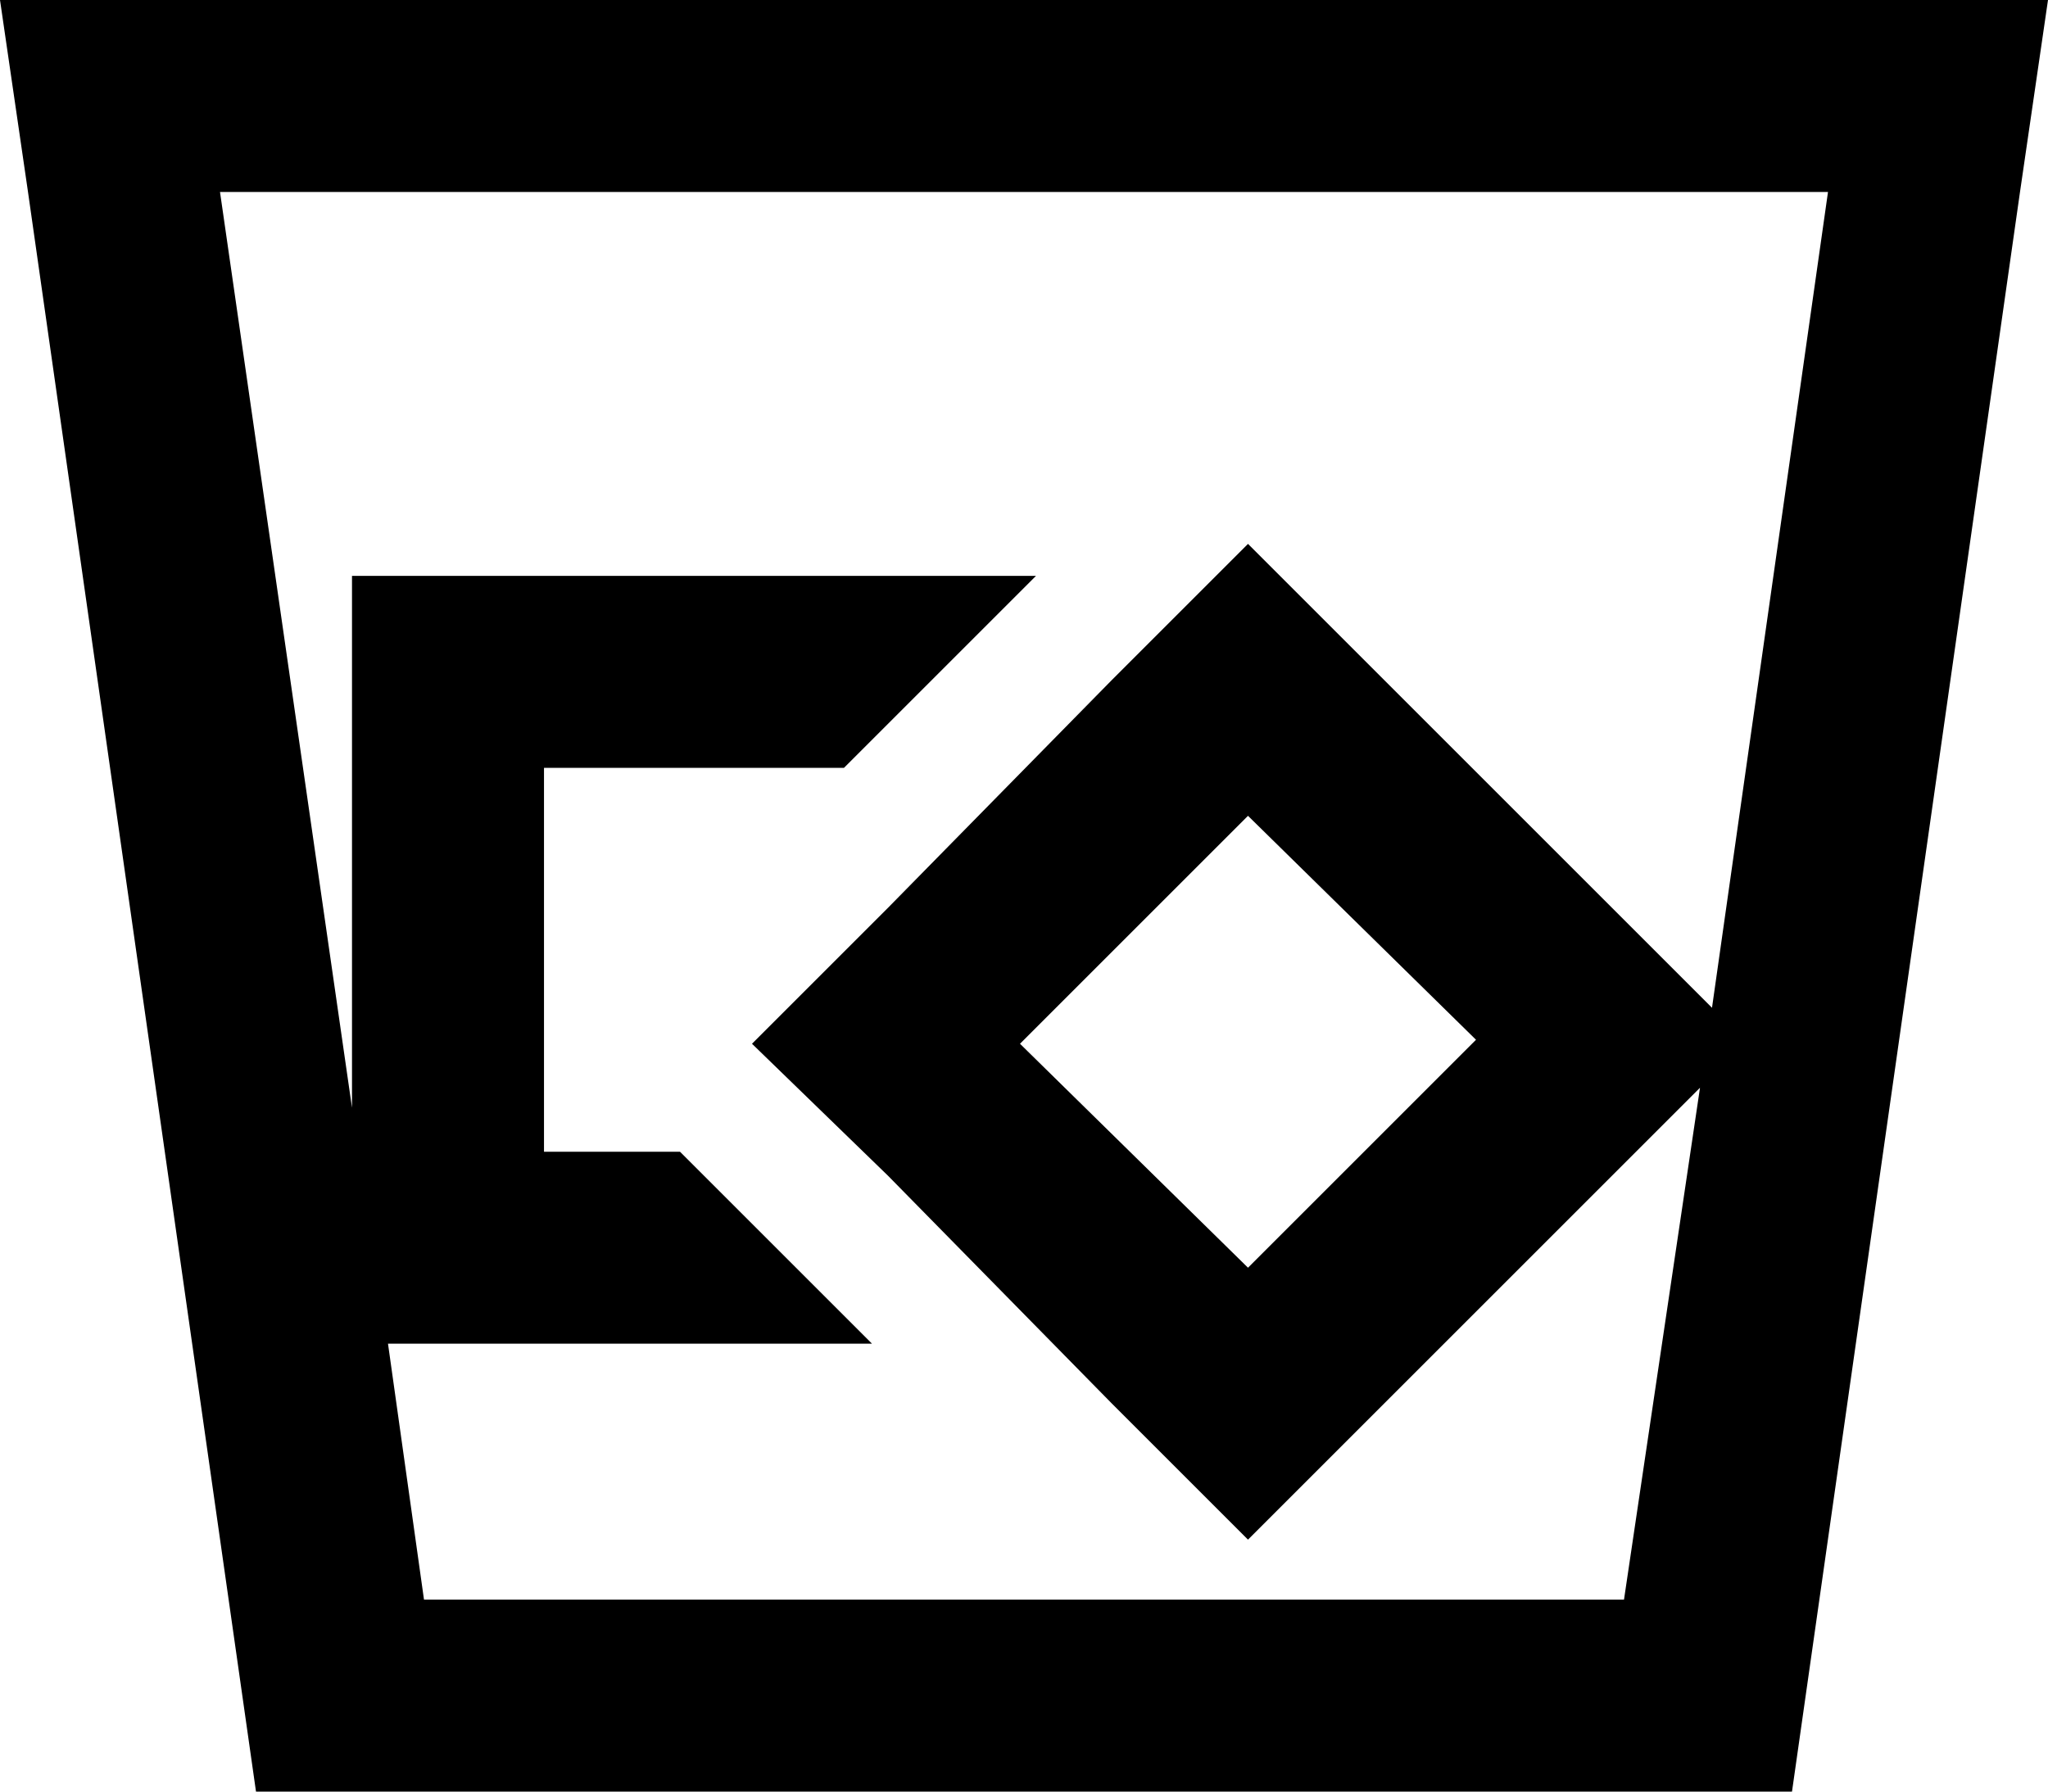 <svg xmlns="http://www.w3.org/2000/svg" viewBox="0 0 512 448">
    <path d="M 106 400 L 406 400 L 425 272 L 403 294 L 346 351 L 312 385 L 278 351 L 222 294 L 188 261 L 222 227 L 278 170 L 312 136 L 346 170 L 403 227 L 428 252 L 457 48 L 55 48 L 88 277 L 88 192 L 88 144 L 136 144 L 232 144 L 259 144 L 211 192 L 136 192 L 136 288 L 170 288 L 218 336 L 136 336 L 97 336 L 106 400 L 106 400 Z M 448 448 L 64 448 L 7 48 L 0 0 L 49 0 L 464 0 L 512 0 L 505 48 L 448 448 L 448 448 Z M 312 204 L 255 261 L 312 317 L 369 260 L 312 204 L 312 204 Z"/>
</svg>

